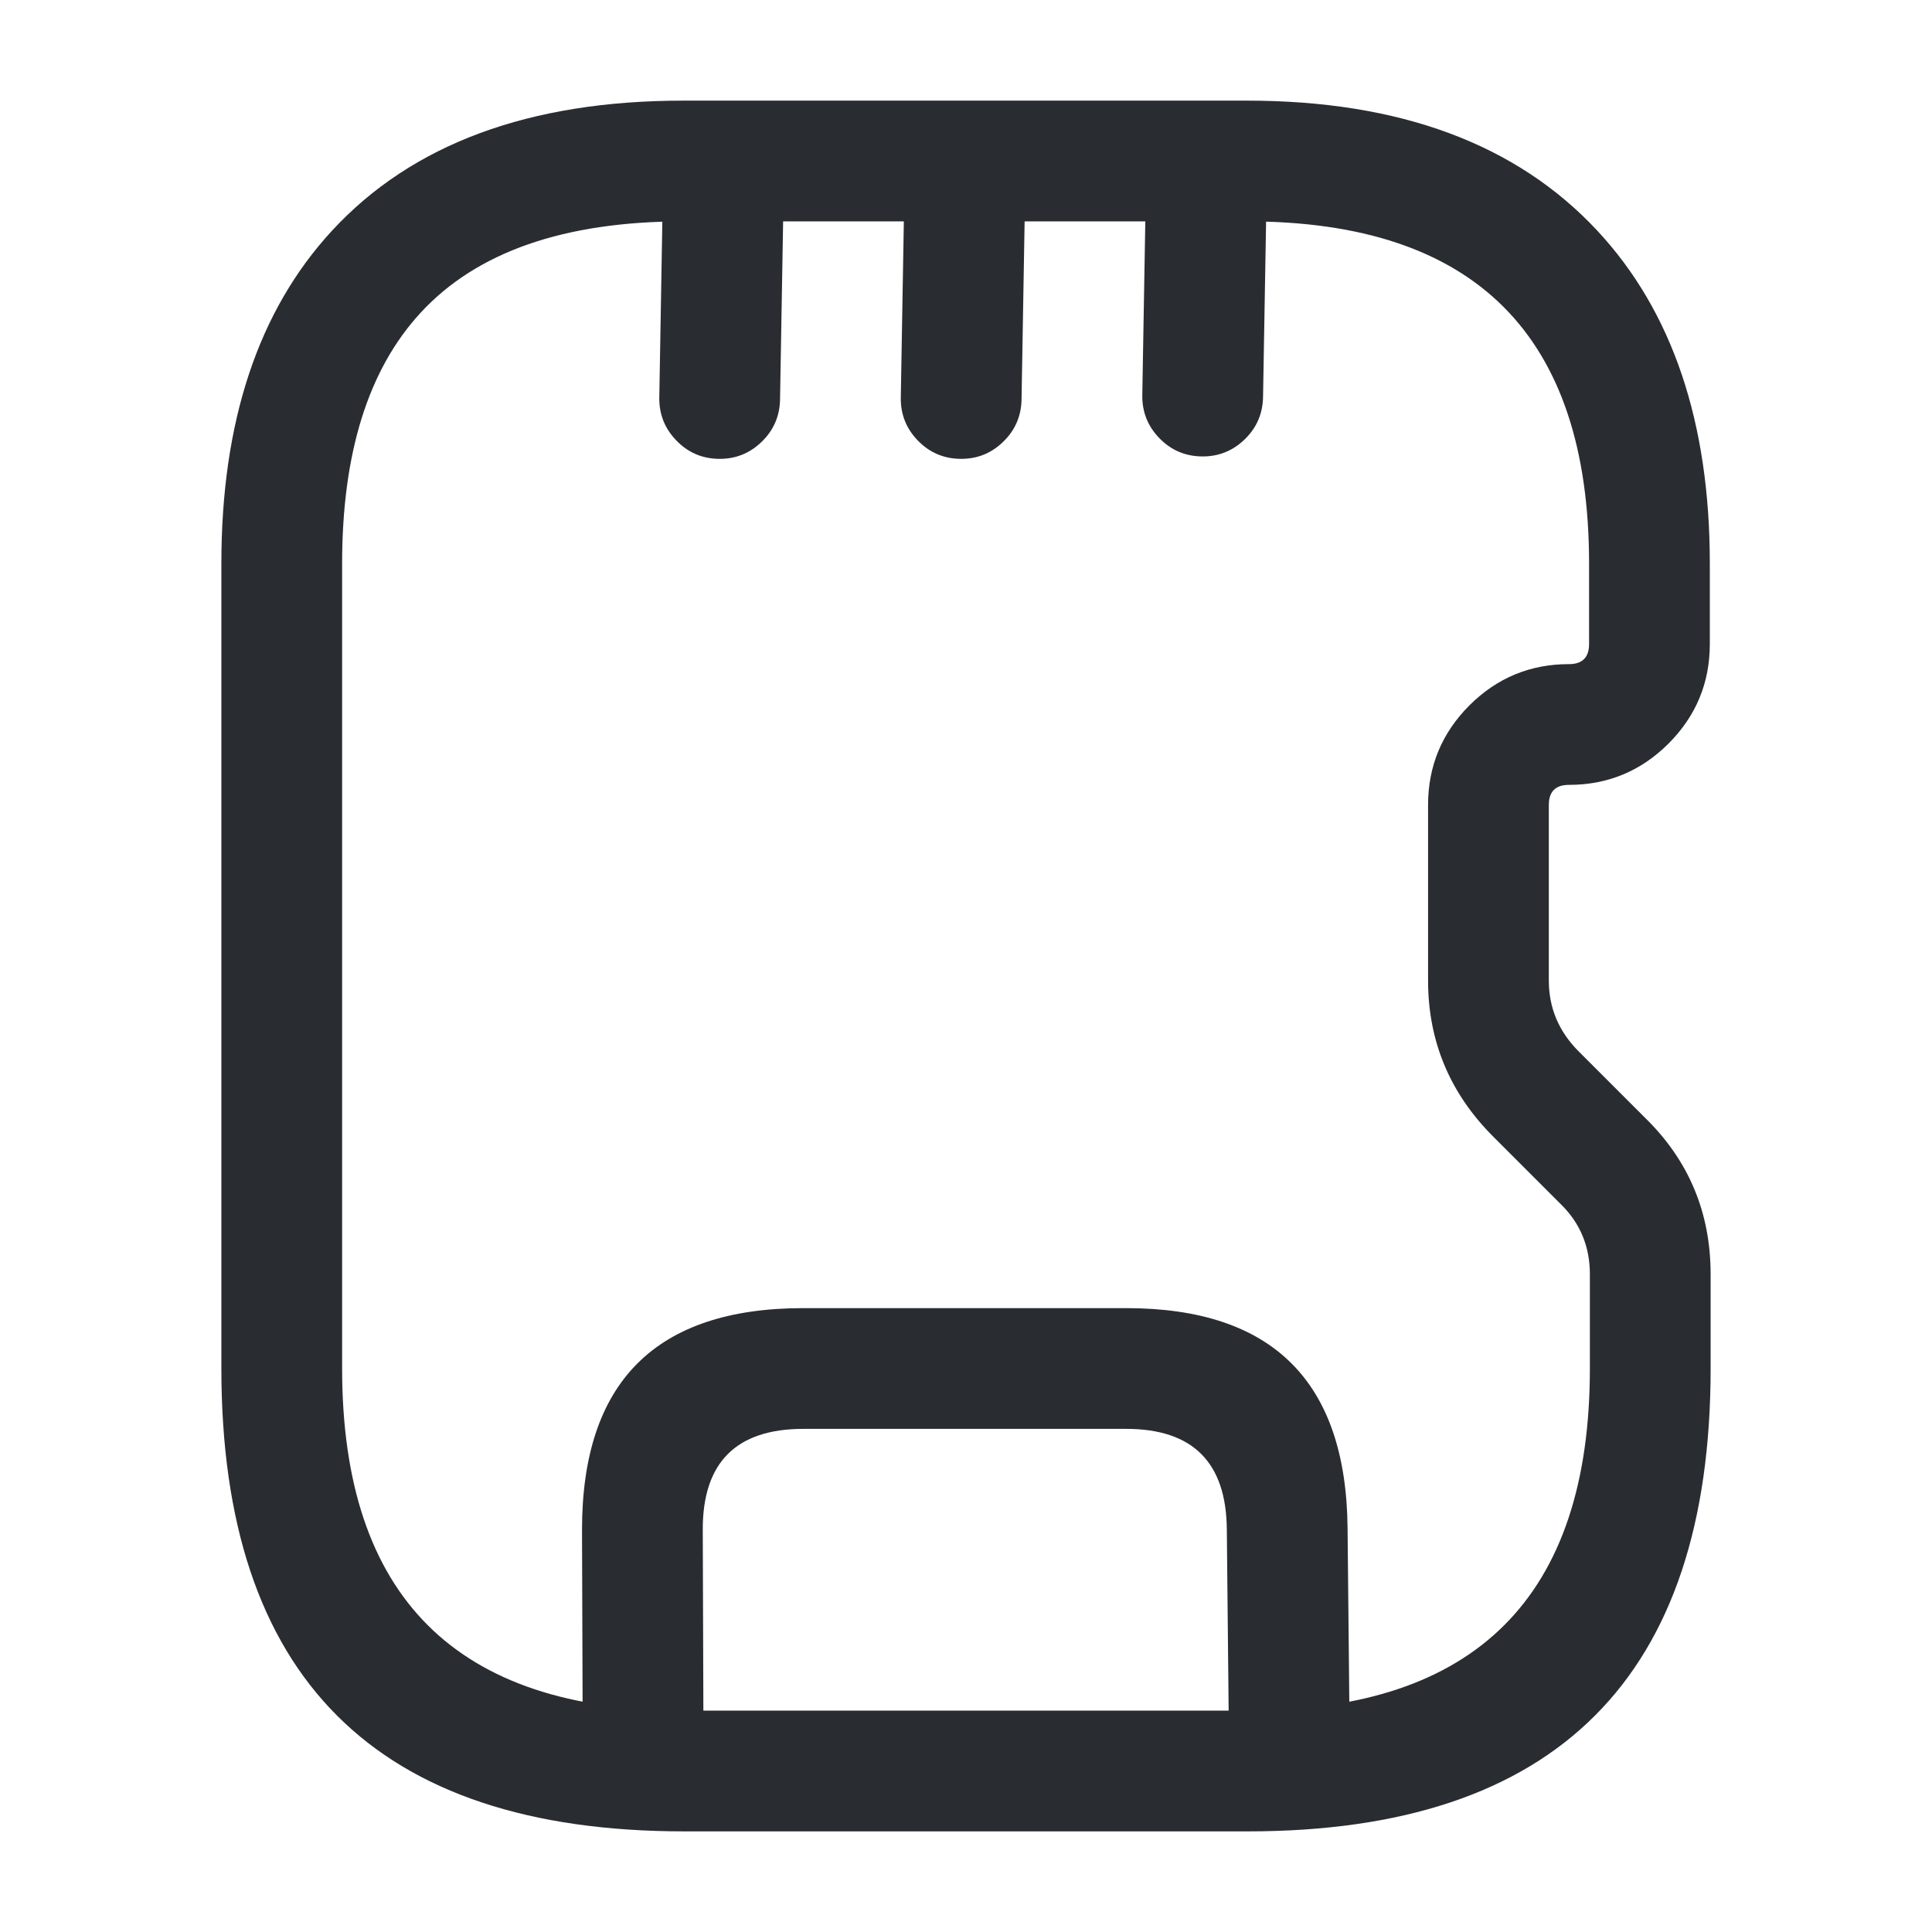 <svg xmlns="http://www.w3.org/2000/svg" width="24" height="24" viewBox="0 0 24 24">
  <defs/>
  <path fill="#292D32" d="M2.75,7 Q2.75,4.355 4.124,2.866 Q5.616,1.25 8.49,1.25 L15.49,1.25 Q18.335,1.25 19.84,2.863 Q21.24,4.365 21.24,7 L21.24,8 Q21.24,8.723 20.727,9.237 Q20.213,9.75 19.49,9.75 Q19.24,9.75 19.24,10 L19.24,12.18 Q19.24,12.689 19.61,13.06 L20.433,13.883 Q21.25,14.678 21.25,15.83 L21.25,17 Q21.25,22.75 15.5,22.75 L8.5,22.75 Q2.75,22.75 2.75,17 Z M4.25,7 L4.25,17 Q4.25,21.25 8.5,21.25 L15.5,21.25 Q19.75,21.25 19.75,17 L19.75,15.83 Q19.75,15.311 19.387,14.957 L18.55,14.12 Q17.74,13.311 17.74,12.18 L17.74,10 Q17.74,9.277 18.253,8.763 Q18.767,8.25 19.49,8.25 Q19.74,8.25 19.74,8 L19.74,7 Q19.74,2.75 15.49,2.75 L8.49,2.75 Q6.272,2.75 5.226,3.884 Q4.25,4.941 4.25,7 Z"/>
  <path fill="#292D32" d="M7.24,21.973 L7.23,19.003 Q7.23,16.25 9.98,16.25 L13.99,16.25 Q16.715,16.25 16.74,18.983 L16.77,21.972 Q16.773,22.283 16.556,22.505 Q16.338,22.727 16.028,22.73 Q15.717,22.733 15.495,22.516 Q15.273,22.298 15.27,21.988 L15.24,18.997 Q15.229,17.75 13.99,17.75 L9.98,17.75 Q8.73,17.75 8.73,18.997 L8.74,21.967 Q8.741,22.278 8.522,22.499 Q8.303,22.719 7.993,22.72 Q7.682,22.721 7.461,22.502 Q7.241,22.283 7.24,21.973 Z"/>
  <path fill="#292D32" d="M8.19,4.937 L8.24,2.047 Q8.245,1.736 8.469,1.521 Q8.692,1.305 9.003,1.31 Q9.314,1.316 9.529,1.539 Q9.745,1.762 9.74,2.073 L9.69,4.963 Q9.684,5.274 9.461,5.489 Q9.238,5.705 8.927,5.7 Q8.616,5.695 8.401,5.471 Q8.185,5.248 8.19,4.937 Z"/>
  <path fill="#292D32" d="M11.19,4.937 L11.24,2.047 Q11.245,1.736 11.469,1.521 Q11.692,1.305 12.003,1.31 Q12.313,1.316 12.529,1.539 Q12.745,1.762 12.74,2.073 L12.69,4.963 Q12.684,5.274 12.461,5.489 Q12.238,5.705 11.927,5.7 Q11.616,5.695 11.4,5.471 Q11.185,5.248 11.19,4.937 Z"/>
  <path fill="#292D32" d="M14.19,4.907 L14.24,2.027 Q14.245,1.716 14.469,1.501 Q14.692,1.285 15.003,1.29 Q15.314,1.296 15.529,1.519 Q15.745,1.742 15.74,2.053 L15.69,4.933 Q15.684,5.244 15.461,5.459 Q15.237,5.675 14.927,5.67 Q14.616,5.665 14.4,5.441 Q14.185,5.218 14.19,4.907 Z"/>
</svg>

